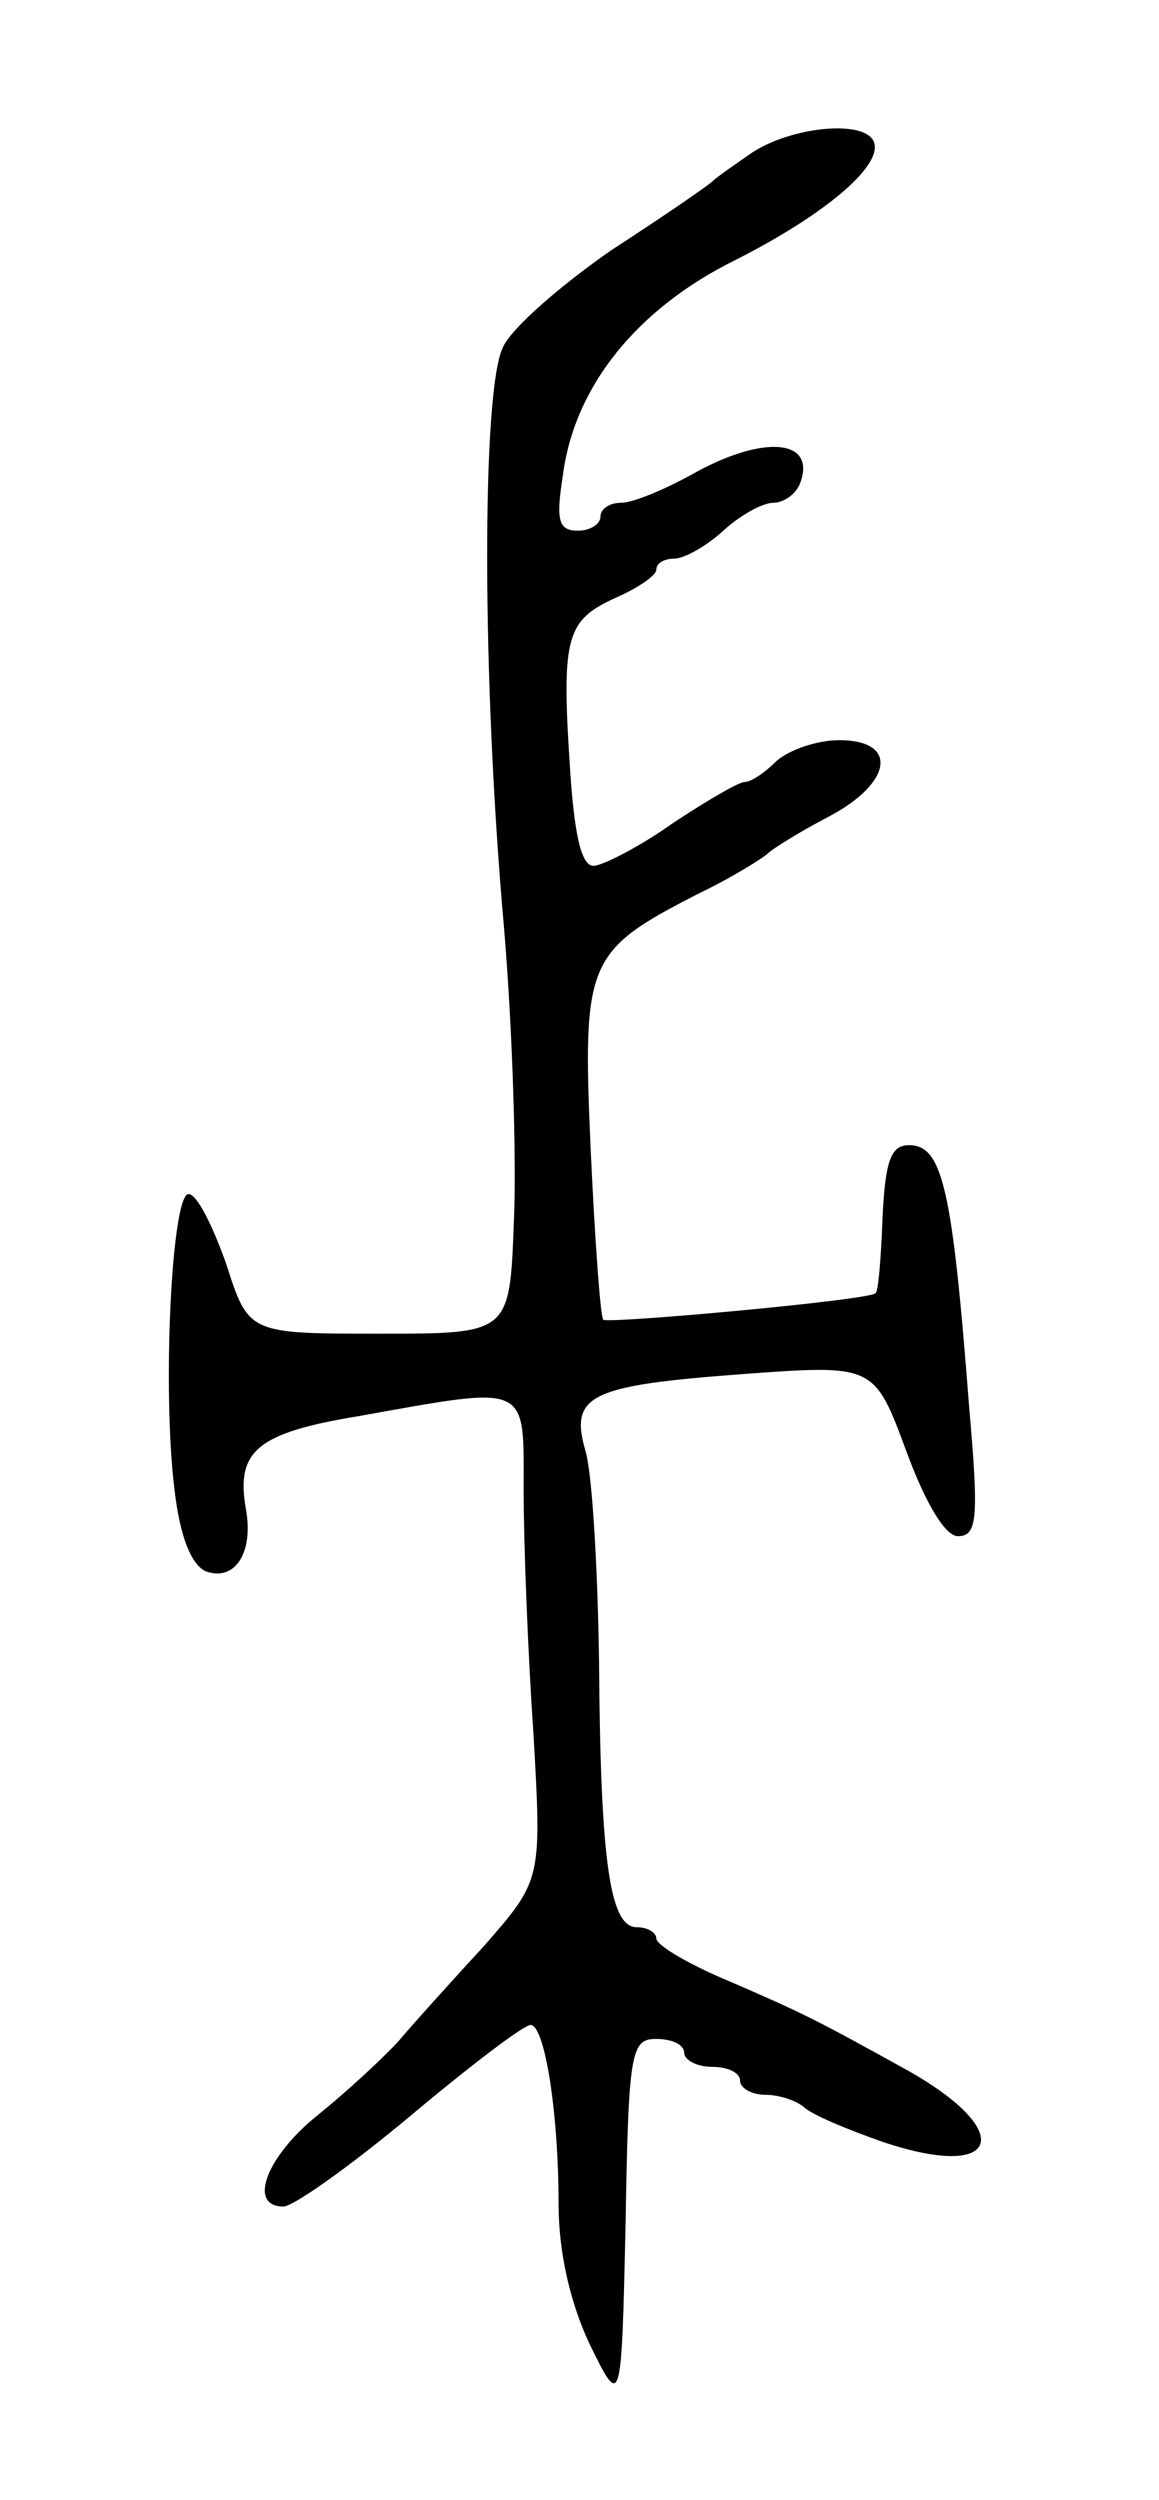 <svg version="1.0" xmlns="http://www.w3.org/2000/svg"
 width="83pt" height="179pt" viewBox="0 0 83 179"
 preserveAspectRatio="xMidYMid meet">
<g transform="translate(0,179) scale(0.1,-0.1)"
fill="#000000" stroke="none">
<path d="M539 1681 c-13 -9 -26 -18 -29 -21 -3 -3 -35 -25 -72 -49 -36 -25
-72 -56 -78 -70 -15 -32 -15 -237 1 -416 6 -71 9 -166 7 -210 -3 -80 -3 -80
-96 -80 -94 0 -94 0 -110 50 -10 28 -21 50 -27 50 -12 0 -19 -140 -10 -212 4
-34 12 -53 22 -58 21 -8 35 13 29 45 -7 41 8 54 81 66 123 22 118 24 118 -53
0 -38 3 -116 7 -174 6 -105 6 -105 -35 -152 -23 -25 -51 -56 -62 -69 -12 -13
-37 -36 -58 -53 -36 -29 -50 -65 -24 -65 7 0 48 29 91 65 43 36 81 65 86 65
10 0 20 -62 20 -128 0 -34 8 -70 22 -100 23 -47 23 -47 26 85 2 125 4 133 22
133 11 0 20 -4 20 -10 0 -5 9 -10 20 -10 11 0 20 -4 20 -10 0 -5 8 -10 18 -10
10 0 22 -4 28 -9 5 -5 31 -16 57 -25 84 -28 95 8 16 52 -65 36 -73 40 -126 63
-29 12 -53 26 -53 31 0 4 -6 8 -14 8 -19 0 -26 45 -27 190 -1 69 -5 137 -10
152 -11 39 4 46 112 54 95 7 95 7 118 -55 14 -38 28 -61 37 -61 14 0 15 13 8
93 -12 156 -19 187 -43 187 -13 0 -17 -11 -19 -52 -1 -28 -3 -53 -5 -54 -4 -5
-192 -22 -195 -19 -2 2 -6 57 -9 122 -6 135 -3 142 77 183 25 12 47 26 50 29
3 3 22 15 43 26 46 24 51 55 8 55 -16 0 -36 -7 -45 -15 -8 -8 -18 -15 -23 -15
-4 0 -28 -14 -52 -30 -24 -17 -50 -30 -56 -30 -9 0 -14 24 -17 73 -6 92 -2
103 33 119 16 7 29 16 29 20 0 5 6 8 13 8 7 0 23 9 35 20 12 11 28 20 36 20 7
0 16 6 19 14 12 32 -27 35 -78 6 -20 -11 -42 -20 -50 -20 -8 0 -15 -4 -15 -10
0 -5 -7 -10 -16 -10 -14 0 -16 7 -11 39 8 64 53 120 124 155 67 34 108 70 98
86 -9 14 -58 9 -86 -9z"/>
</g>
</svg>
